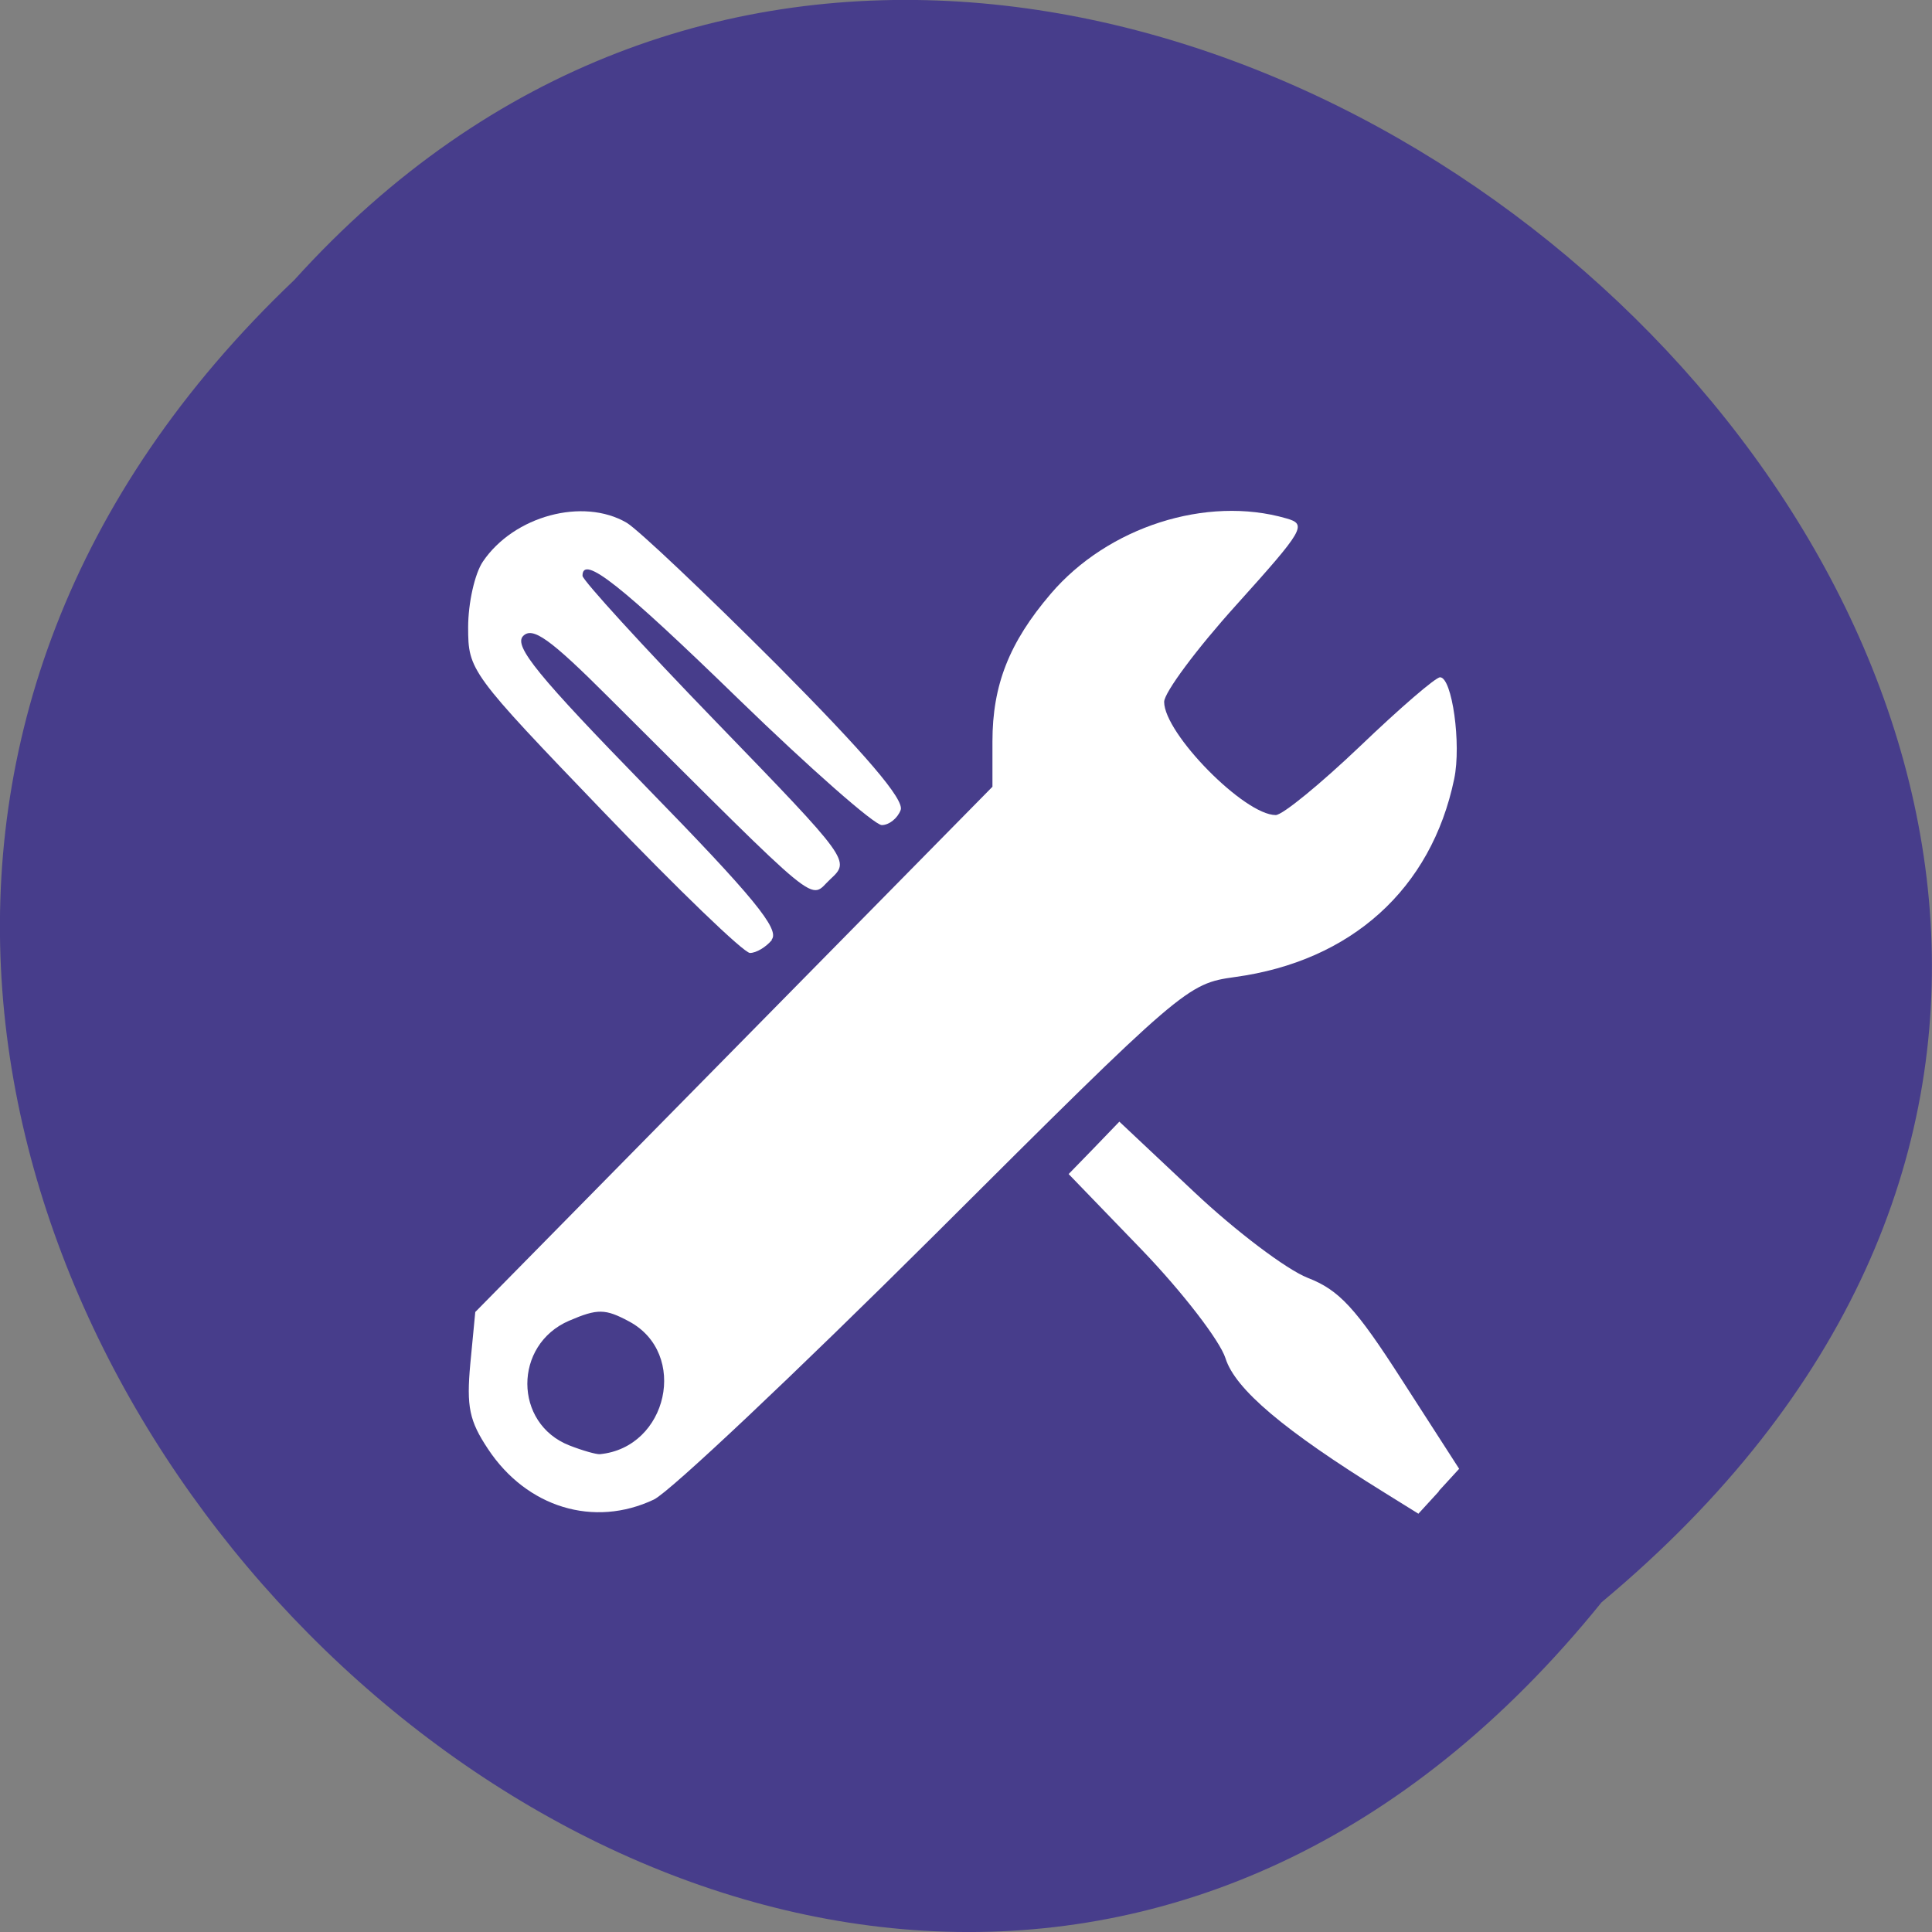 <svg xmlns="http://www.w3.org/2000/svg" viewBox="0 0 32 32"><rect x="0" y="0" width="32" height="32" fill="#808080" stroke="none"/><path d="m 26.527 26.539 c -13.11 16.238 -36.766 -7.531 -21.652 -21.902 c 13.01 -14.398 38.25 8.07 21.652 21.902" fill="#473d8b"/><g fill="#fff"><path d="m 10.832 24.836 c 0.258 -0.121 2.352 -2.098 4.648 -4.383 c 4.125 -4.113 4.184 -4.16 4.973 -4.27 c 1.926 -0.262 3.254 -1.457 3.633 -3.281 c 0.121 -0.578 -0.035 -1.684 -0.234 -1.684 c -0.074 0 -0.668 0.512 -1.324 1.141 c -0.656 0.625 -1.285 1.141 -1.398 1.141 c -0.52 0 -1.848 -1.352 -1.848 -1.875 c 0 -0.152 0.535 -0.875 1.195 -1.605 c 1.125 -1.25 1.176 -1.336 0.828 -1.434 c -1.32 -0.383 -2.957 0.141 -3.902 1.25 c -0.688 0.805 -0.965 1.512 -0.965 2.445 v 0.75 l -4.285 4.352 l -4.281 4.348 l -0.082 0.855 c -0.066 0.715 -0.016 0.949 0.293 1.414 c 0.641 0.969 1.754 1.309 2.75 0.836 m -1.402 -0.895 c -0.926 -0.363 -0.93 -1.668 -0.004 -2.066 c 0.473 -0.203 0.598 -0.199 0.992 0.012 c 0.988 0.527 0.645 2.09 -0.484 2.199 c -0.059 0.004 -0.285 -0.059 -0.504 -0.145"/><path d="m 23.828 24.699 l 0.34 -0.371 l -0.941 -1.461 c -0.777 -1.211 -1.047 -1.5 -1.57 -1.703 c -0.348 -0.137 -1.191 -0.773 -1.875 -1.418 l -1.242 -1.168 l -0.418 0.434 l -0.422 0.434 l 1.215 1.258 c 0.668 0.695 1.289 1.5 1.383 1.793 c 0.16 0.512 0.969 1.195 2.629 2.223 l 0.566 0.352 l 0.34 -0.371"/><path d="m 12.781 15.563 c 0.141 -0.168 -0.309 -0.715 -2.07 -2.52 c -1.797 -1.844 -2.207 -2.344 -2.047 -2.508 c 0.156 -0.16 0.441 0.039 1.418 1.016 c 3.625 3.609 3.305 3.348 3.672 3.01 c 0.328 -0.305 0.328 -0.309 -1.891 -2.602 c -1.219 -1.258 -2.215 -2.352 -2.215 -2.422 c 0 -0.355 0.629 0.141 2.594 2.051 c 1.176 1.141 2.242 2.078 2.363 2.078 c 0.121 0 0.262 -0.113 0.313 -0.25 c 0.063 -0.172 -0.578 -0.922 -2.051 -2.406 c -1.184 -1.184 -2.301 -2.242 -2.488 -2.352 c -0.723 -0.422 -1.867 -0.113 -2.379 0.641 c -0.137 0.199 -0.246 0.691 -0.246 1.09 c 0 0.715 0.031 0.758 2.242 3.059 c 1.234 1.285 2.324 2.336 2.426 2.336 c 0.105 0 0.266 -0.098 0.363 -0.215"/></g></svg>
